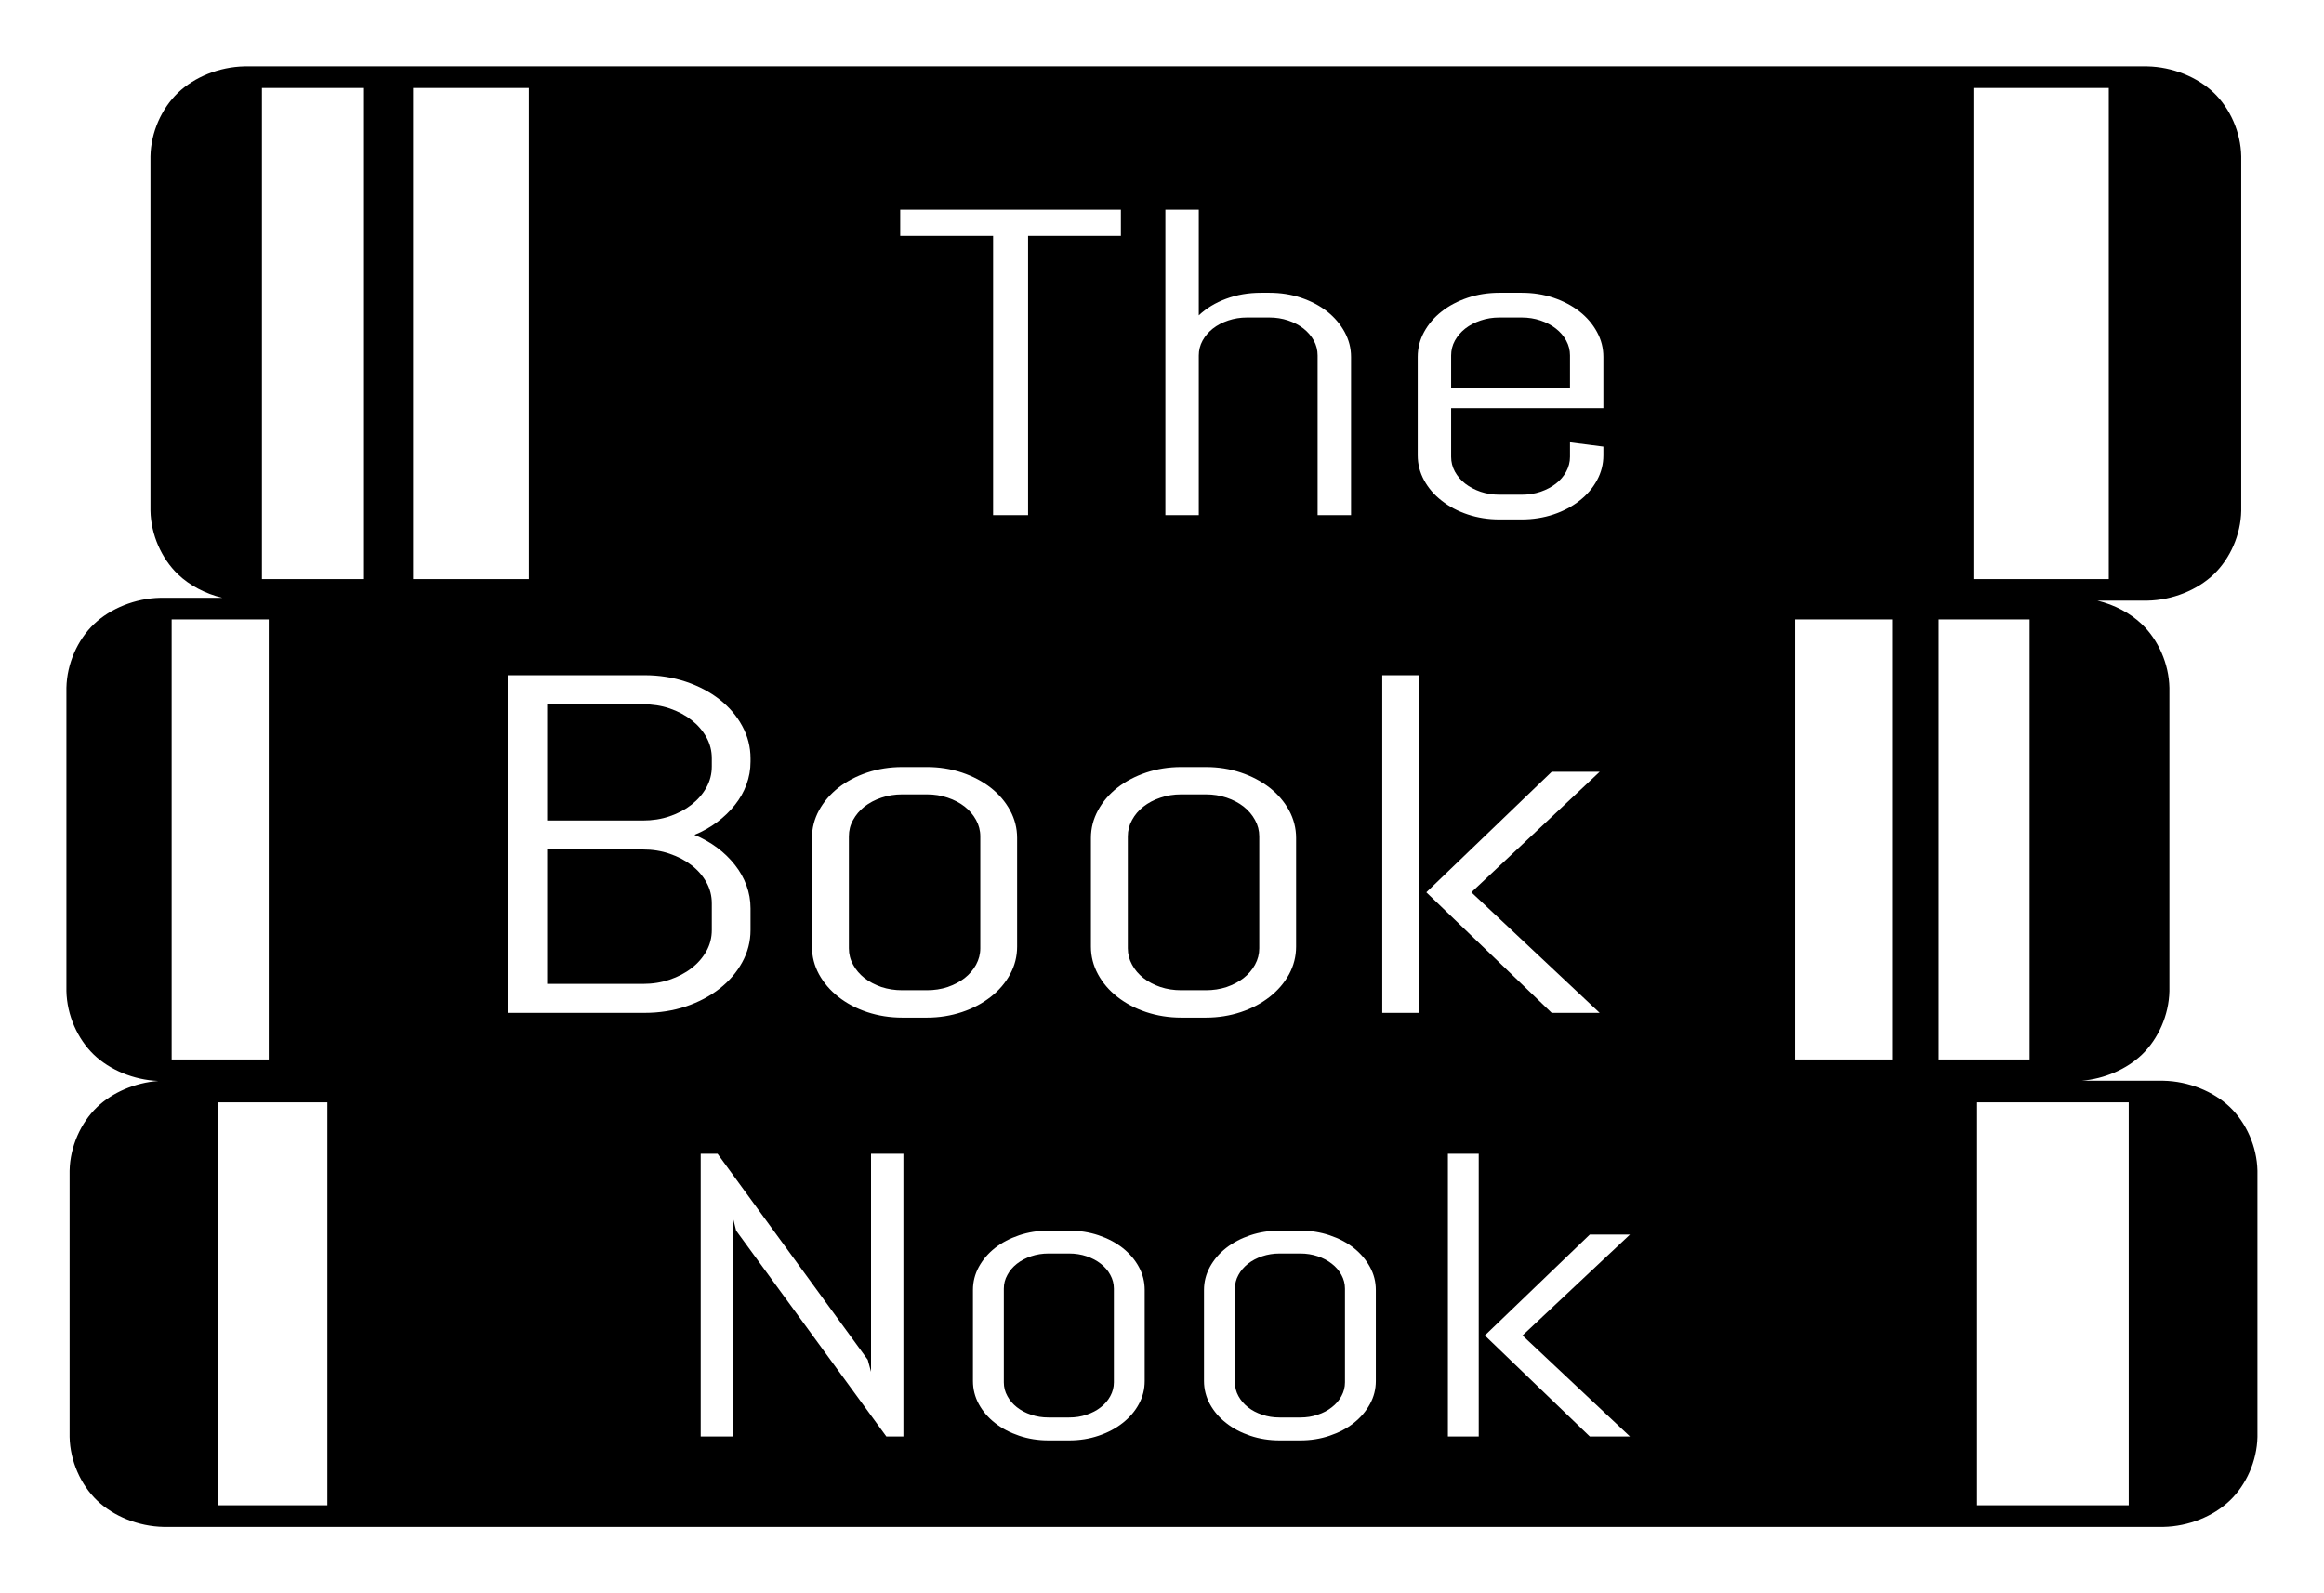 <svg viewBox="0 0 87.5 60" version="1.1" id="logo" xmlns="http://www.w3.org/2000/svg">
  <path d="M 6.041 22.512 L 8.371 22.512 C 7.729 22.358 7.135 22.043 6.701 21.628 C 6.085 21.036 5.682 20.139 5.665 19.232 L 5.665 5.888 C 5.682 4.982 6.085 4.083 6.701 3.493 C 7.319 2.902 8.256 2.518 9.205 2.5 L 80.846 2.5 C 81.794 2.518 82.731 2.902 83.35 3.493 C 83.965 4.083 84.369 4.982 84.384 5.888 L 84.384 19.232 C 84.369 20.139 83.965 21.036 83.35 21.628 C 82.731 22.219 81.794 22.603 80.846 22.619 L 78.968 22.619 C 79.613 22.774 80.207 23.089 80.641 23.505 C 81.26 24.094 81.66 24.994 81.679 25.9 L 81.679 37.322 C 81.66 38.229 81.26 39.126 80.641 39.719 C 80.073 40.26 79.237 40.629 78.371 40.699 L 81.454 40.699 C 82.4 40.717 83.34 41.102 83.956 41.69 C 84.574 42.283 84.975 43.179 84.994 44.088 L 84.994 54.112 C 84.975 55.017 84.574 55.917 83.956 56.507 C 83.34 57.099 82.4 57.482 81.454 57.5 L 6.16 57.5 C 5.213 57.482 4.274 57.099 3.656 56.507 C 3.039 55.917 2.639 55.017 2.62 54.112 L 2.62 44.088 C 2.639 43.179 3.039 42.283 3.656 41.69 C 4.23 41.142 5.082 40.772 5.958 40.707 C 5.04 40.671 4.136 40.291 3.535 39.719 C 2.919 39.126 2.519 38.229 2.5 37.322 L 2.5 25.9 C 2.519 24.994 2.919 24.094 3.535 23.505 C 4.154 22.913 5.093 22.53 6.041 22.512 Z M 6.463 23.326 L 6.463 39.897 L 10.118 39.897 L 10.118 23.326 L 6.463 23.326 Z M 76.416 39.897 L 76.416 23.326 L 72.992 23.326 L 72.992 39.897 L 76.416 39.897 Z M 67.586 23.326 L 67.586 39.897 L 71.242 39.897 L 71.242 23.326 L 67.586 23.326 Z M 8.215 41.513 L 8.215 56.686 L 12.326 56.686 L 12.326 41.513 L 8.215 41.513 Z M 80.148 56.686 L 80.148 41.513 L 74.437 41.513 L 74.437 56.686 L 80.148 56.686 Z M 9.862 3.313 L 9.862 21.808 L 13.705 21.808 L 13.705 3.313 L 9.862 3.313 Z M 79.397 21.808 L 79.397 3.313 L 74.3 3.313 L 74.3 21.808 L 79.397 21.808 Z M 15.553 3.313 L 15.553 21.808 L 19.912 21.808 L 19.912 3.313 L 15.553 3.313 Z M 42.202 8.884 L 42.202 7.897 L 33.894 7.897 L 33.894 8.884 L 37.391 8.884 L 37.391 19.4 L 38.708 19.4 L 38.708 8.884 L 42.202 8.884 Z M 50.868 19.4 L 50.868 13.44 C 50.868 13.108 50.786 12.796 50.626 12.502 C 50.466 12.208 50.245 11.95 49.969 11.73 C 49.689 11.512 49.361 11.34 48.986 11.213 C 48.611 11.087 48.213 11.026 47.79 11.026 L 47.474 11.026 C 47.005 11.026 46.569 11.101 46.167 11.251 C 45.764 11.399 45.419 11.608 45.135 11.876 L 45.135 7.897 L 43.877 7.897 L 43.877 19.4 L 45.135 19.4 L 45.135 13.385 C 45.135 13.187 45.183 12.999 45.278 12.826 C 45.373 12.653 45.503 12.502 45.665 12.373 C 45.829 12.246 46.022 12.143 46.243 12.069 C 46.464 11.994 46.699 11.956 46.952 11.956 L 47.79 11.956 C 48.043 11.956 48.281 11.994 48.502 12.069 C 48.723 12.143 48.916 12.246 49.079 12.373 C 49.242 12.502 49.372 12.653 49.467 12.826 C 49.562 12.999 49.609 13.187 49.609 13.385 L 49.609 19.4 L 50.868 19.4 Z M 60.368 16.818 L 59.111 16.657 L 59.111 17.203 C 59.111 17.401 59.063 17.585 58.968 17.761 C 58.875 17.933 58.744 18.086 58.579 18.214 C 58.417 18.341 58.223 18.442 58.002 18.519 C 57.781 18.593 57.545 18.63 57.292 18.63 L 56.454 18.63 C 56.203 18.63 55.966 18.593 55.747 18.519 C 55.524 18.442 55.332 18.341 55.167 18.214 C 55.003 18.086 54.875 17.933 54.778 17.761 C 54.683 17.585 54.636 17.401 54.636 17.203 L 54.636 15.373 L 60.368 15.373 L 60.368 13.44 C 60.368 13.108 60.289 12.796 60.128 12.502 C 59.968 12.208 59.75 11.95 59.469 11.73 C 59.19 11.512 58.864 11.34 58.489 11.213 C 58.113 11.087 57.715 11.026 57.292 11.026 L 56.454 11.026 C 56.033 11.026 55.634 11.087 55.259 11.213 C 54.885 11.34 54.556 11.512 54.28 11.73 C 53.998 11.95 53.778 12.208 53.618 12.502 C 53.458 12.796 53.378 13.108 53.378 13.44 L 53.378 17.147 C 53.378 17.478 53.458 17.79 53.618 18.086 C 53.778 18.379 53.998 18.637 54.28 18.854 C 54.556 19.074 54.885 19.248 55.259 19.373 C 55.634 19.498 56.033 19.561 56.454 19.561 L 57.292 19.561 C 57.715 19.561 58.113 19.498 58.489 19.373 C 58.864 19.248 59.19 19.074 59.469 18.854 C 59.75 18.637 59.968 18.379 60.128 18.086 C 60.289 17.79 60.368 17.478 60.368 17.147 L 60.368 16.818 Z M 59.111 14.603 L 54.636 14.603 L 54.636 13.385 C 54.636 13.187 54.683 12.999 54.778 12.826 C 54.875 12.653 55.003 12.502 55.167 12.373 C 55.332 12.246 55.524 12.143 55.747 12.069 C 55.966 11.994 56.203 11.956 56.454 11.956 L 57.292 11.956 C 57.545 11.956 57.781 11.994 58.002 12.069 C 58.223 12.143 58.417 12.246 58.579 12.373 C 58.744 12.502 58.875 12.653 58.968 12.826 C 59.063 12.999 59.111 13.187 59.111 13.385 L 59.111 14.603 Z M 28.258 34.206 C 28.258 33.905 28.207 33.618 28.105 33.343 C 28.004 33.068 27.858 32.809 27.669 32.571 C 27.481 32.332 27.26 32.116 27.003 31.924 C 26.747 31.733 26.461 31.57 26.146 31.44 C 26.461 31.312 26.747 31.149 27.003 30.957 C 27.26 30.765 27.481 30.55 27.669 30.314 C 27.858 30.077 28.004 29.823 28.105 29.546 C 28.207 29.273 28.258 28.984 28.258 28.683 L 28.258 28.559 C 28.258 28.127 28.153 27.72 27.946 27.341 C 27.738 26.957 27.456 26.626 27.093 26.341 C 26.732 26.059 26.31 25.835 25.823 25.672 C 25.339 25.511 24.82 25.428 24.27 25.428 L 19.143 25.428 L 19.143 38.143 L 24.27 38.143 C 24.82 38.143 25.339 38.062 25.823 37.901 C 26.31 37.737 26.732 37.513 27.093 37.23 C 27.456 36.947 27.738 36.616 27.946 36.236 C 28.153 35.859 28.258 35.455 28.258 35.023 L 28.258 34.206 Z M 26.8 35.023 C 26.8 35.306 26.733 35.572 26.598 35.815 C 26.461 36.061 26.275 36.276 26.039 36.458 C 25.802 36.643 25.526 36.786 25.212 36.893 C 24.902 36.999 24.565 37.052 24.203 37.052 L 20.599 37.052 L 20.599 31.99 L 24.203 31.99 C 24.565 31.99 24.902 32.043 25.212 32.151 C 25.526 32.258 25.802 32.401 26.039 32.585 C 26.275 32.768 26.461 32.982 26.598 33.229 C 26.733 33.472 26.8 33.737 26.8 34.021 L 26.8 35.023 Z M 26.8 28.862 C 26.8 29.145 26.733 29.407 26.598 29.654 C 26.461 29.9 26.275 30.116 26.039 30.301 C 25.802 30.487 25.526 30.634 25.212 30.74 C 24.902 30.847 24.565 30.899 24.203 30.899 L 20.599 30.899 L 20.599 26.521 L 24.203 26.521 C 24.565 26.521 24.902 26.572 25.212 26.678 C 25.526 26.785 25.802 26.932 26.039 27.118 C 26.275 27.304 26.461 27.52 26.598 27.766 C 26.733 28.012 26.8 28.274 26.8 28.559 L 26.8 28.862 Z M 38.295 31.555 C 38.295 31.189 38.207 30.843 38.031 30.518 C 37.854 30.193 37.613 29.909 37.303 29.666 C 36.993 29.424 36.632 29.234 36.218 29.094 C 35.804 28.956 35.364 28.886 34.898 28.886 L 33.971 28.886 C 33.505 28.886 33.062 28.956 32.648 29.094 C 32.234 29.234 31.874 29.424 31.565 29.666 C 31.258 29.909 31.015 30.193 30.836 30.518 C 30.66 30.843 30.571 31.189 30.571 31.555 L 30.571 35.651 C 30.571 36.017 30.66 36.364 30.836 36.689 C 31.015 37.015 31.258 37.297 31.565 37.539 C 31.874 37.783 32.234 37.974 32.648 38.113 C 33.062 38.25 33.505 38.322 33.971 38.322 L 34.898 38.322 C 35.364 38.322 35.804 38.25 36.218 38.113 C 36.632 37.974 36.993 37.783 37.303 37.539 C 37.613 37.297 37.854 37.015 38.031 36.689 C 38.207 36.364 38.295 36.017 38.295 35.651 L 38.295 31.555 Z M 36.909 35.713 C 36.909 35.932 36.854 36.137 36.75 36.329 C 36.643 36.523 36.501 36.689 36.32 36.832 C 36.141 36.973 35.926 37.084 35.682 37.169 C 35.438 37.25 35.176 37.29 34.898 37.29 L 33.971 37.29 C 33.692 37.29 33.432 37.25 33.185 37.169 C 32.941 37.084 32.729 36.973 32.548 36.832 C 32.368 36.689 32.225 36.523 32.12 36.329 C 32.013 36.137 31.961 35.932 31.961 35.713 L 31.961 31.495 C 31.961 31.275 32.013 31.068 32.12 30.879 C 32.225 30.685 32.368 30.518 32.548 30.375 C 32.729 30.235 32.941 30.122 33.185 30.04 C 33.432 29.956 33.692 29.915 33.971 29.915 L 34.898 29.915 C 35.176 29.915 35.438 29.956 35.682 30.04 C 35.926 30.122 36.141 30.235 36.32 30.375 C 36.501 30.518 36.643 30.685 36.75 30.879 C 36.854 31.068 36.909 31.275 36.909 31.495 L 36.909 35.713 Z M 48.799 31.555 C 48.799 31.189 48.71 30.843 48.535 30.518 C 48.356 30.193 48.114 29.909 47.806 29.666 C 47.495 29.424 47.135 29.234 46.721 29.094 C 46.308 28.956 45.866 28.886 45.4 28.886 L 44.475 28.886 C 44.007 28.886 43.566 28.956 43.152 29.094 C 42.738 29.234 42.378 29.424 42.068 29.666 C 41.758 29.909 41.517 30.193 41.34 30.518 C 41.164 30.843 41.074 31.189 41.074 31.555 L 41.074 35.651 C 41.074 36.017 41.164 36.364 41.34 36.689 C 41.517 37.015 41.758 37.297 42.068 37.539 C 42.378 37.783 42.738 37.974 43.152 38.113 C 43.566 38.25 44.007 38.322 44.475 38.322 L 45.4 38.322 C 45.866 38.322 46.308 38.25 46.721 38.113 C 47.135 37.974 47.495 37.783 47.806 37.539 C 48.114 37.297 48.356 37.015 48.535 36.689 C 48.71 36.364 48.799 36.017 48.799 35.651 L 48.799 31.555 Z M 47.412 35.713 C 47.412 35.932 47.358 36.137 47.252 36.329 C 47.146 36.523 47.003 36.689 46.823 36.832 C 46.642 36.973 46.429 37.084 46.185 37.169 C 45.939 37.25 45.678 37.29 45.4 37.29 L 44.475 37.29 C 44.194 37.29 43.934 37.25 43.69 37.169 C 43.443 37.084 43.232 36.973 43.052 36.832 C 42.87 36.689 42.727 36.523 42.623 36.329 C 42.517 36.137 42.463 35.932 42.463 35.713 L 42.463 31.495 C 42.463 31.275 42.517 31.068 42.623 30.879 C 42.727 30.685 42.87 30.518 43.052 30.375 C 43.232 30.235 43.443 30.122 43.69 30.04 C 43.934 29.956 44.194 29.915 44.475 29.915 L 45.4 29.915 C 45.678 29.915 45.939 29.956 46.185 30.04 C 46.429 30.122 46.642 30.235 46.823 30.375 C 47.003 30.518 47.146 30.685 47.252 30.879 C 47.358 31.068 47.412 31.275 47.412 31.495 L 47.412 35.713 Z M 60.229 38.143 L 55.398 33.603 L 60.229 29.064 L 58.423 29.064 L 53.702 33.603 L 58.423 38.143 L 60.229 38.143 Z M 53.431 38.143 L 53.431 25.428 L 52.043 25.428 L 52.043 38.143 L 53.431 38.143 Z M 34.014 54.096 L 34.014 43.449 L 32.795 43.449 L 32.795 51.659 L 32.672 51.207 L 27.016 43.449 L 26.382 43.449 L 26.382 54.096 L 27.603 54.096 L 27.603 45.884 L 27.716 46.343 L 33.372 54.096 L 34.014 54.096 Z M 43.098 48.578 C 43.098 48.271 43.027 47.982 42.878 47.71 C 42.731 47.438 42.526 47.2 42.268 46.996 C 42.009 46.794 41.707 46.635 41.36 46.518 C 41.014 46.402 40.644 46.343 40.253 46.343 L 39.478 46.343 C 39.087 46.343 38.719 46.402 38.372 46.518 C 38.026 46.635 37.723 46.794 37.463 46.996 C 37.205 47.2 37.003 47.438 36.853 47.71 C 36.706 47.982 36.632 48.271 36.632 48.578 L 36.632 52.008 C 36.632 52.315 36.706 52.604 36.853 52.877 C 37.003 53.15 37.205 53.386 37.463 53.588 C 37.723 53.793 38.026 53.951 38.372 54.068 C 38.719 54.185 39.087 54.243 39.478 54.243 L 40.253 54.243 C 40.644 54.243 41.014 54.185 41.36 54.068 C 41.707 53.951 42.009 53.793 42.268 53.588 C 42.526 53.386 42.731 53.15 42.878 52.877 C 43.027 52.604 43.098 52.315 43.098 52.008 L 43.098 48.578 Z M 41.938 52.059 C 41.938 52.242 41.892 52.415 41.804 52.576 C 41.718 52.736 41.597 52.877 41.445 52.995 C 41.294 53.115 41.116 53.209 40.911 53.276 C 40.706 53.348 40.487 53.381 40.253 53.381 L 39.478 53.381 C 39.245 53.381 39.026 53.348 38.822 53.276 C 38.617 53.209 38.44 53.115 38.287 52.995 C 38.136 52.877 38.016 52.736 37.93 52.576 C 37.839 52.415 37.795 52.242 37.795 52.059 L 37.795 48.527 C 37.795 48.344 37.839 48.171 37.93 48.011 C 38.016 47.849 38.136 47.71 38.287 47.592 C 38.44 47.472 38.617 47.379 38.822 47.309 C 39.026 47.24 39.245 47.205 39.478 47.205 L 40.253 47.205 C 40.487 47.205 40.706 47.24 40.911 47.309 C 41.116 47.379 41.294 47.472 41.445 47.592 C 41.597 47.71 41.718 47.849 41.804 48.011 C 41.892 48.171 41.938 48.344 41.938 48.527 L 41.938 52.059 Z M 51.801 48.578 C 51.801 48.271 51.728 47.982 51.578 47.71 C 51.429 47.438 51.226 47.2 50.97 46.996 C 50.712 46.794 50.408 46.635 50.06 46.518 C 49.715 46.402 49.345 46.343 48.956 46.343 L 48.18 46.343 C 47.787 46.343 47.421 46.402 47.073 46.518 C 46.727 46.635 46.423 46.794 46.166 46.996 C 45.905 47.2 45.704 47.438 45.554 47.71 C 45.407 47.982 45.331 48.271 45.331 48.578 L 45.331 52.008 C 45.331 52.315 45.407 52.604 45.554 52.877 C 45.704 53.15 45.905 53.386 46.166 53.588 C 46.423 53.793 46.727 53.951 47.073 54.068 C 47.421 54.185 47.787 54.243 48.18 54.243 L 48.956 54.243 C 49.345 54.243 49.715 54.185 50.06 54.068 C 50.408 53.951 50.712 53.793 50.97 53.588 C 51.226 53.386 51.429 53.15 51.578 52.877 C 51.728 52.604 51.801 52.315 51.801 52.008 L 51.801 48.578 Z M 50.639 52.059 C 50.639 52.242 50.593 52.415 50.505 52.576 C 50.419 52.736 50.298 52.877 50.145 52.995 C 49.994 53.115 49.818 53.209 49.612 53.276 C 49.408 53.348 49.188 53.381 48.956 53.381 L 48.18 53.381 C 47.945 53.381 47.727 53.348 47.523 53.276 C 47.317 53.209 47.139 53.115 46.987 52.995 C 46.837 52.877 46.717 52.736 46.629 52.576 C 46.539 52.415 46.496 52.242 46.496 52.059 L 46.496 48.527 C 46.496 48.344 46.539 48.171 46.629 48.011 C 46.717 47.849 46.837 47.71 46.987 47.592 C 47.139 47.472 47.317 47.379 47.523 47.309 C 47.727 47.24 47.945 47.205 48.18 47.205 L 48.956 47.205 C 49.188 47.205 49.408 47.24 49.612 47.309 C 49.818 47.379 49.994 47.472 50.145 47.592 C 50.298 47.71 50.419 47.849 50.505 48.011 C 50.593 48.171 50.639 48.344 50.639 48.527 L 50.639 52.059 Z M 61.369 54.096 L 57.323 50.292 L 61.369 46.492 L 59.857 46.492 L 55.905 50.292 L 59.857 54.096 L 61.369 54.096 Z M 55.675 54.096 L 55.675 43.449 L 54.514 43.449 L 54.514 54.096 L 55.675 54.096 Z" data-bx-origin="-0.166678 -0.25"></path>
</svg>
